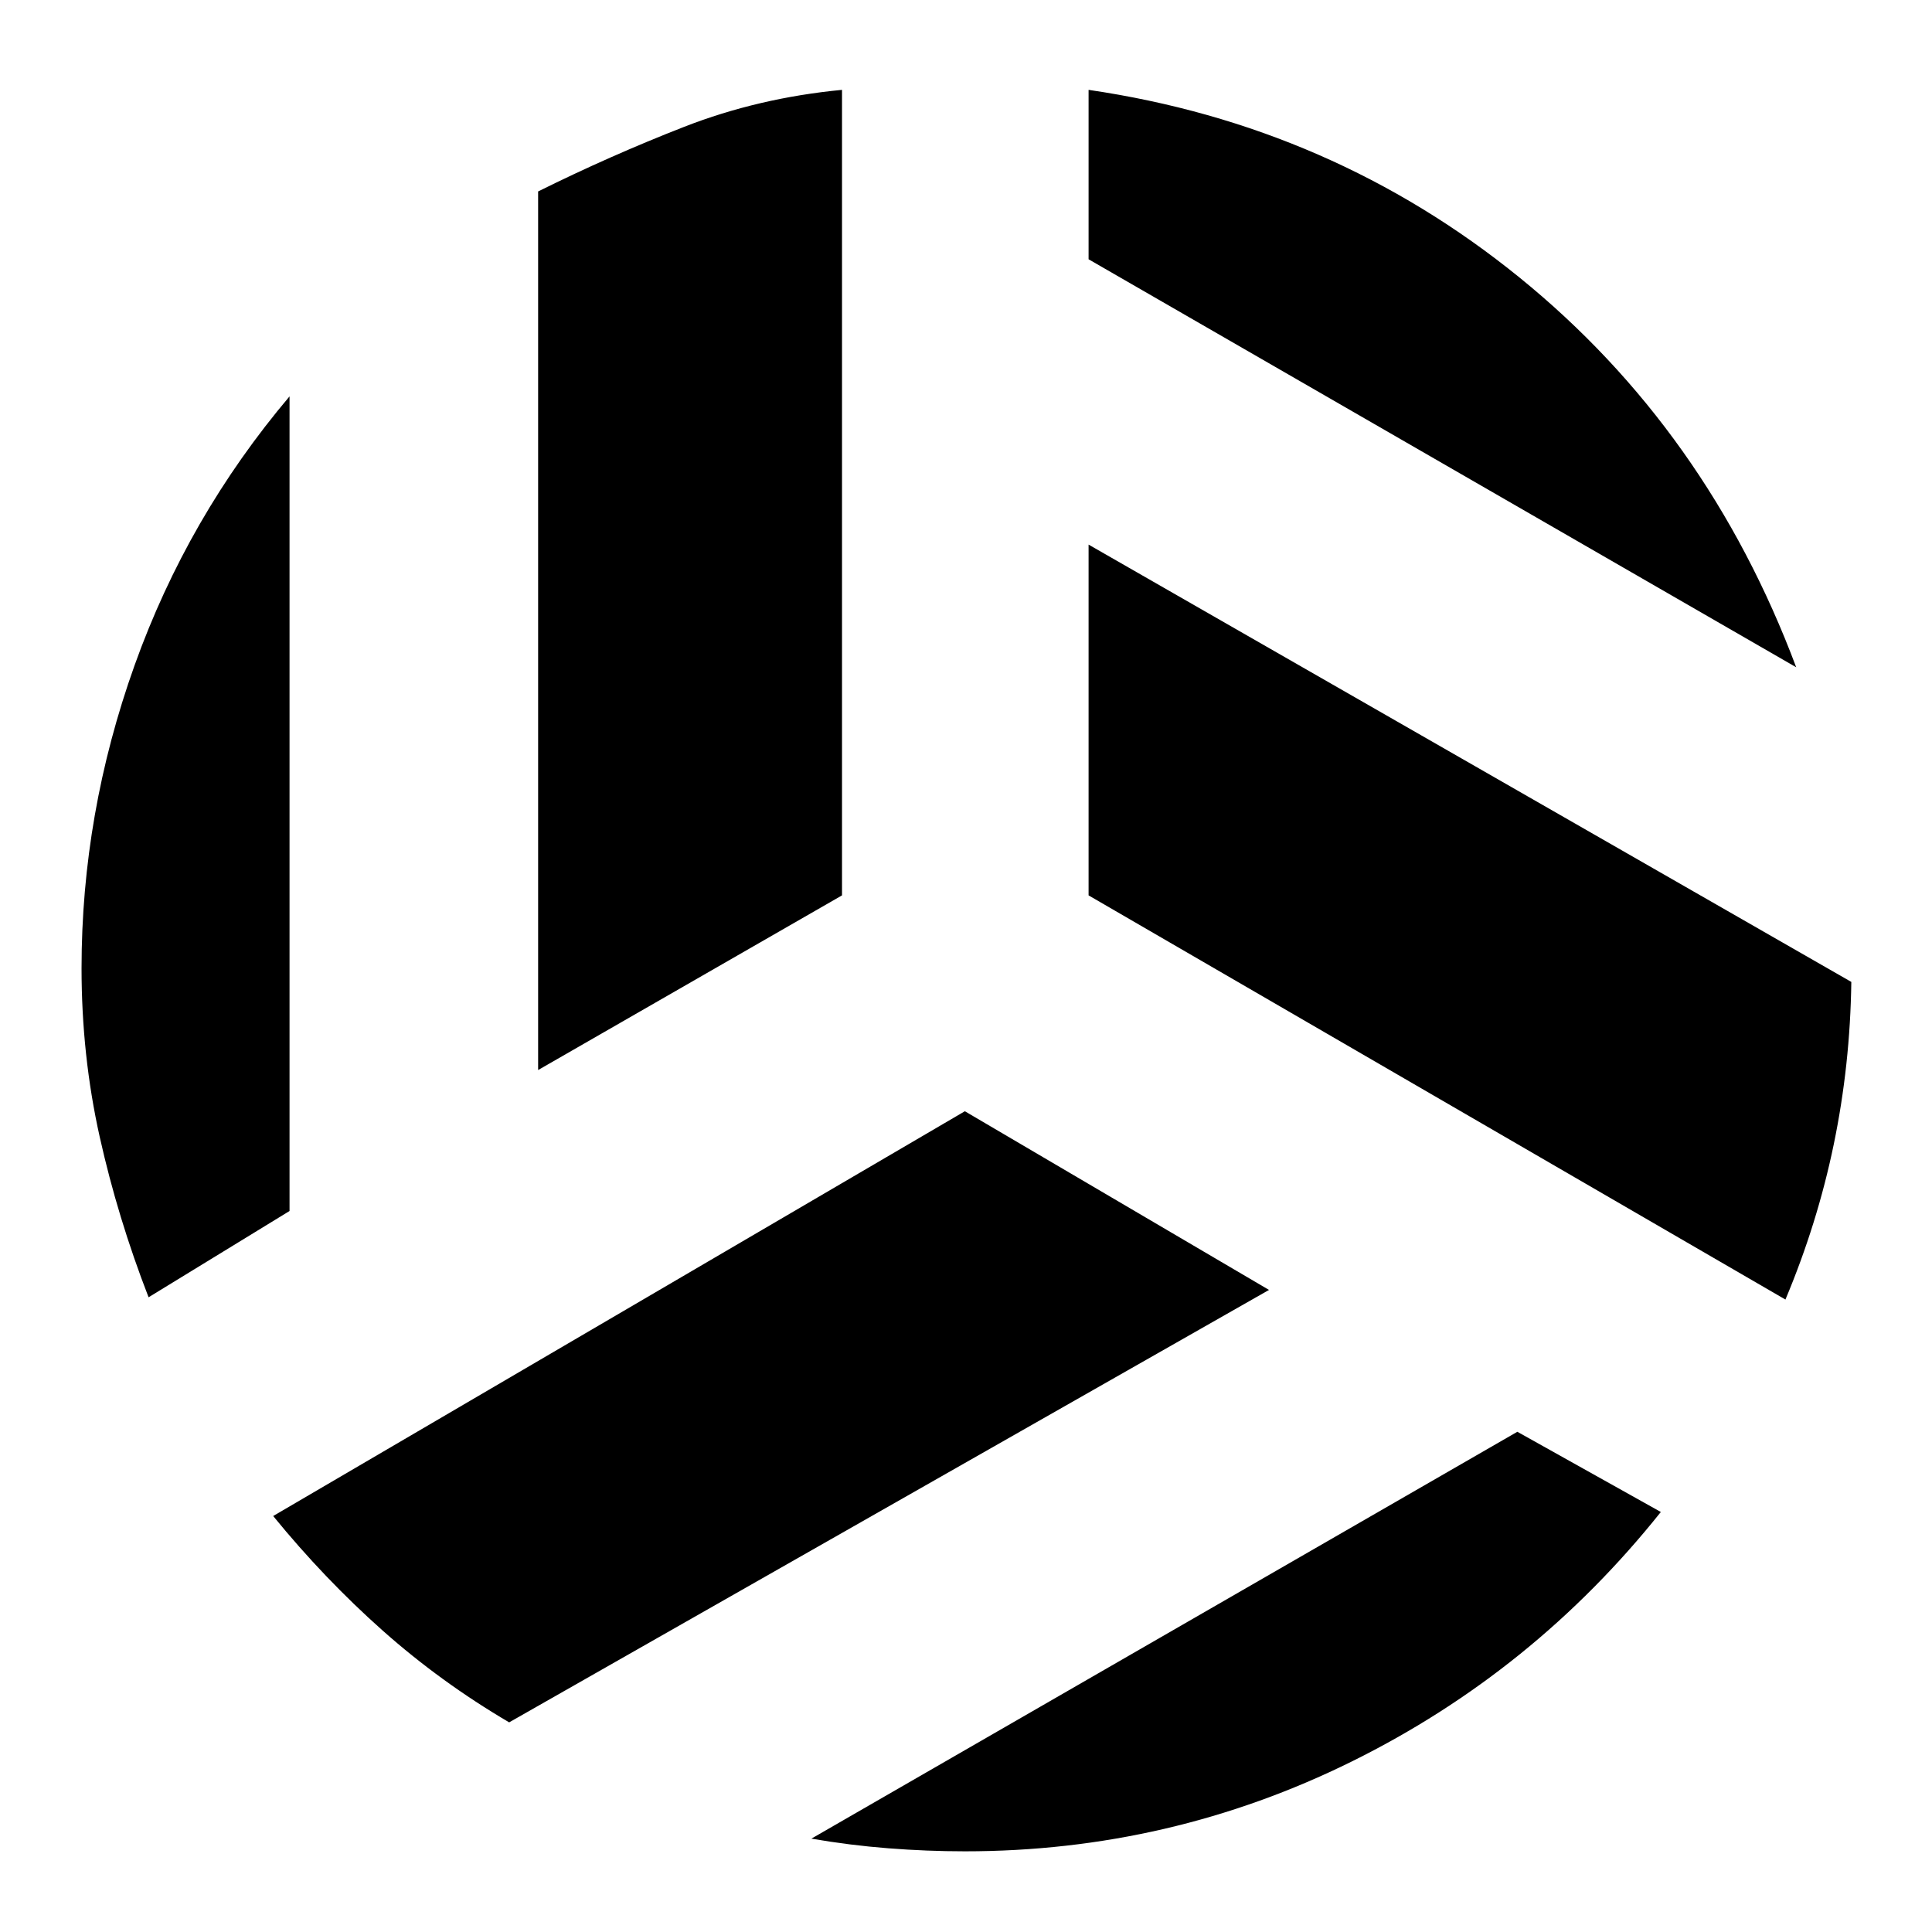 <svg xmlns="http://www.w3.org/2000/svg" height="24" viewBox="0 -960 960 960" width="24"><path d="M892.52-628.44 540.91-831.17v-84.18q121.05 17.7 214.2 93.31 93.15 75.6 137.41 193.6ZM267.39-428.3v-436.57q35.74-17.74 72.57-32.11 36.82-14.37 78.43-18.37v400.26l-151 86.79ZM73.83-315.39q-15.31-39.44-24.31-79.81-9-40.37-9-83.67 0-76.87 26.37-150.59 26.37-73.71 76.98-133.58v404.78l-70.04 42.87ZM253-104.17q-34.04-20-62.94-45.68-28.89-25.67-54.32-56.85l343.69-201.13 151.13 88.79L253-104.17Zm226.43 64.08q-18.73 0-37.97-1.5t-38.29-4.8l350.79-202.17 71.3 39.86Q762-129.39 671.72-84.74q-90.29 44.65-192.29 44.65Zm407.74-274.17L540.91-515.09v-174.3l379 217.3q-.56 41.18-8.71 80.63-8.16 39.46-24.03 77.2Z"/></svg>